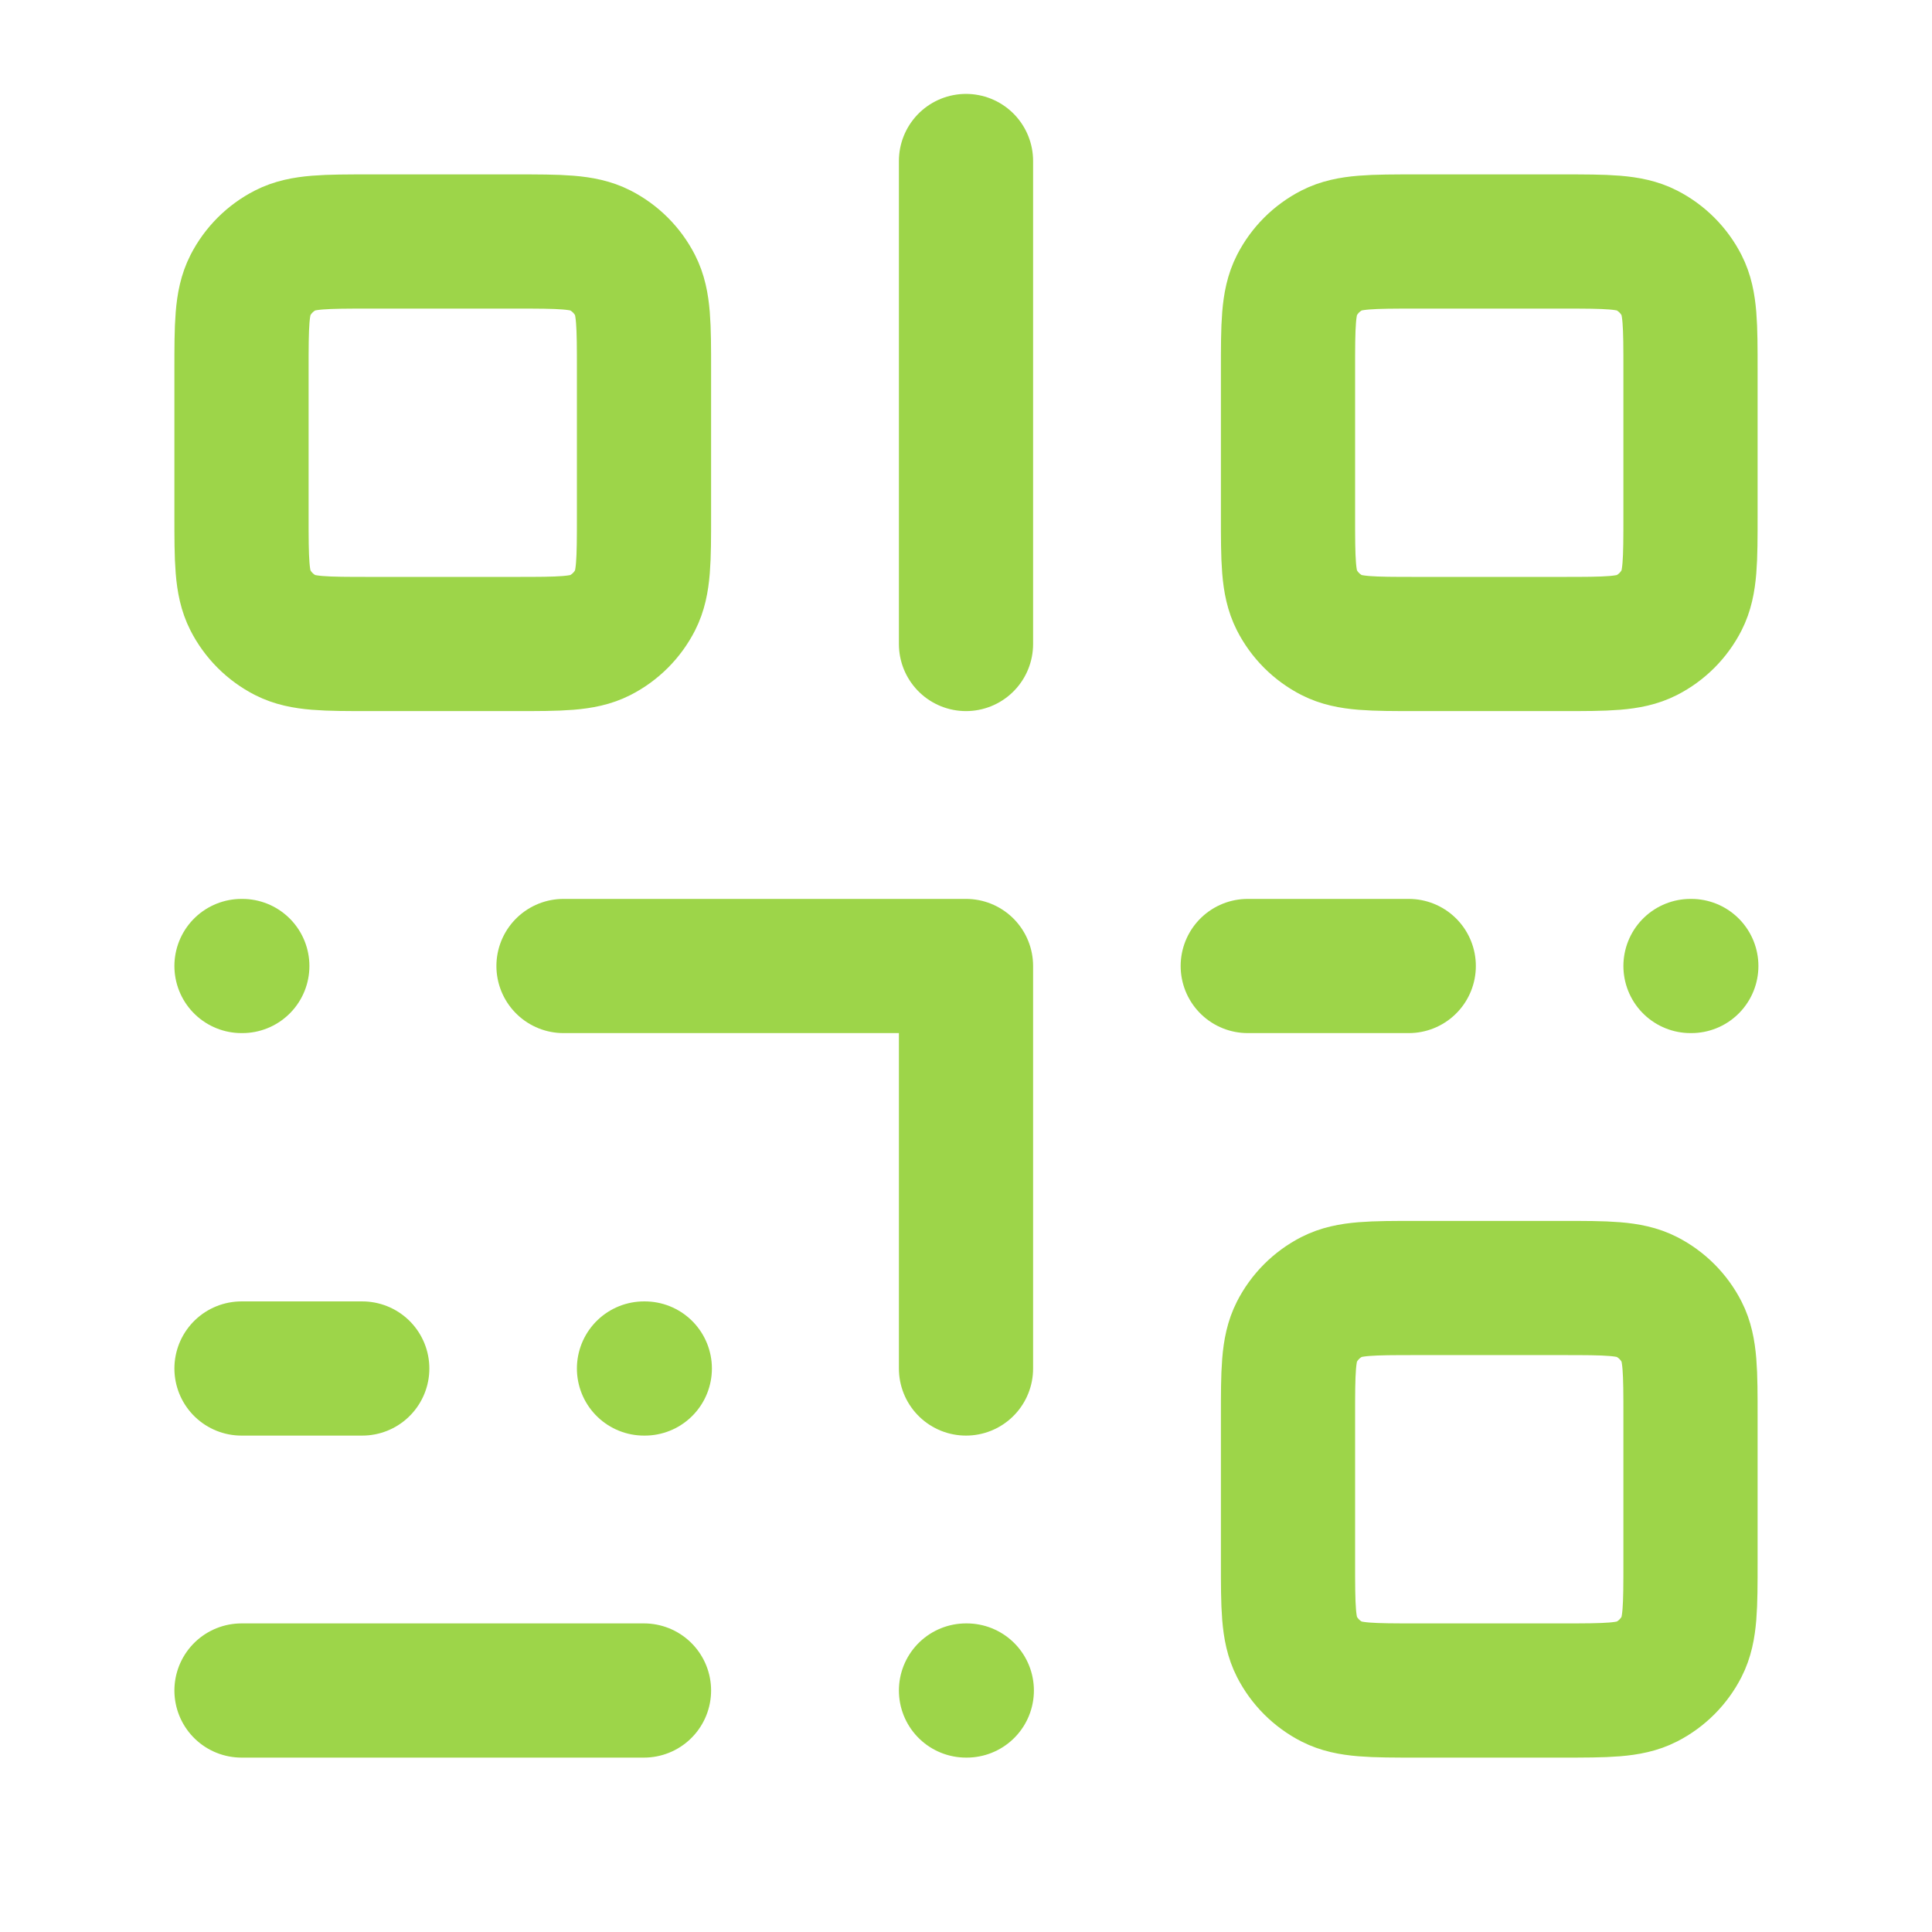 <svg width="24" height="24" viewBox="0 0 24 24" fill="none" xmlns="http://www.w3.org/2000/svg">
<path d="M7 12H12V17M3.01 12H3M8.01 17H8M12.01 21H12M21.01 12H21M3 17H4.5M15.5 12H17.5M3 21H8M12 2V8M17.6 21H19.4C19.96 21 20.24 21 20.454 20.891C20.642 20.795 20.795 20.642 20.891 20.454C21 20.24 21 19.96 21 19.4V17.6C21 17.04 21 16.76 20.891 16.546C20.795 16.358 20.642 16.205 20.454 16.109C20.24 16 19.96 16 19.4 16H17.6C17.04 16 16.76 16 16.546 16.109C16.358 16.205 16.205 16.358 16.109 16.546C16 16.76 16 17.04 16 17.6V19.4C16 19.96 16 20.24 16.109 20.454C16.205 20.642 16.358 20.795 16.546 20.891C16.76 21 17.04 21 17.6 21ZM17.6 8H19.4C19.96 8 20.24 8 20.454 7.891C20.642 7.795 20.795 7.642 20.891 7.454C21 7.24 21 6.96 21 6.4V4.6C21 4.04 21 3.76 20.891 3.546C20.795 3.358 20.642 3.205 20.454 3.109C20.24 3 19.96 3 19.4 3H17.6C17.04 3 16.76 3 16.546 3.109C16.358 3.205 16.205 3.358 16.109 3.546C16 3.76 16 4.04 16 4.6V6.4C16 6.96 16 7.24 16.109 7.454C16.205 7.642 16.358 7.795 16.546 7.891C16.76 8 17.04 8 17.6 8ZM4.6 8H6.4C6.96 8 7.24 8 7.454 7.891C7.642 7.795 7.795 7.642 7.891 7.454C8 7.24 8 6.96 8 6.4V4.6C8 4.04 8 3.76 7.891 3.546C7.795 3.358 7.642 3.205 7.454 3.109C7.24 3 6.96 3 6.4 3H4.6C4.04 3 3.76 3 3.546 3.109C3.358 3.205 3.205 3.358 3.109 3.546C3 3.76 3 4.04 3 4.6V6.4C3 6.96 3 7.24 3.109 7.454C3.205 7.642 3.358 7.795 3.546 7.891C3.76 8 4.04 8 4.6 8Z" stroke="#9DD549" stroke-width="1.667" stroke-linecap="round" stroke-linejoin="round"/>
</svg>
